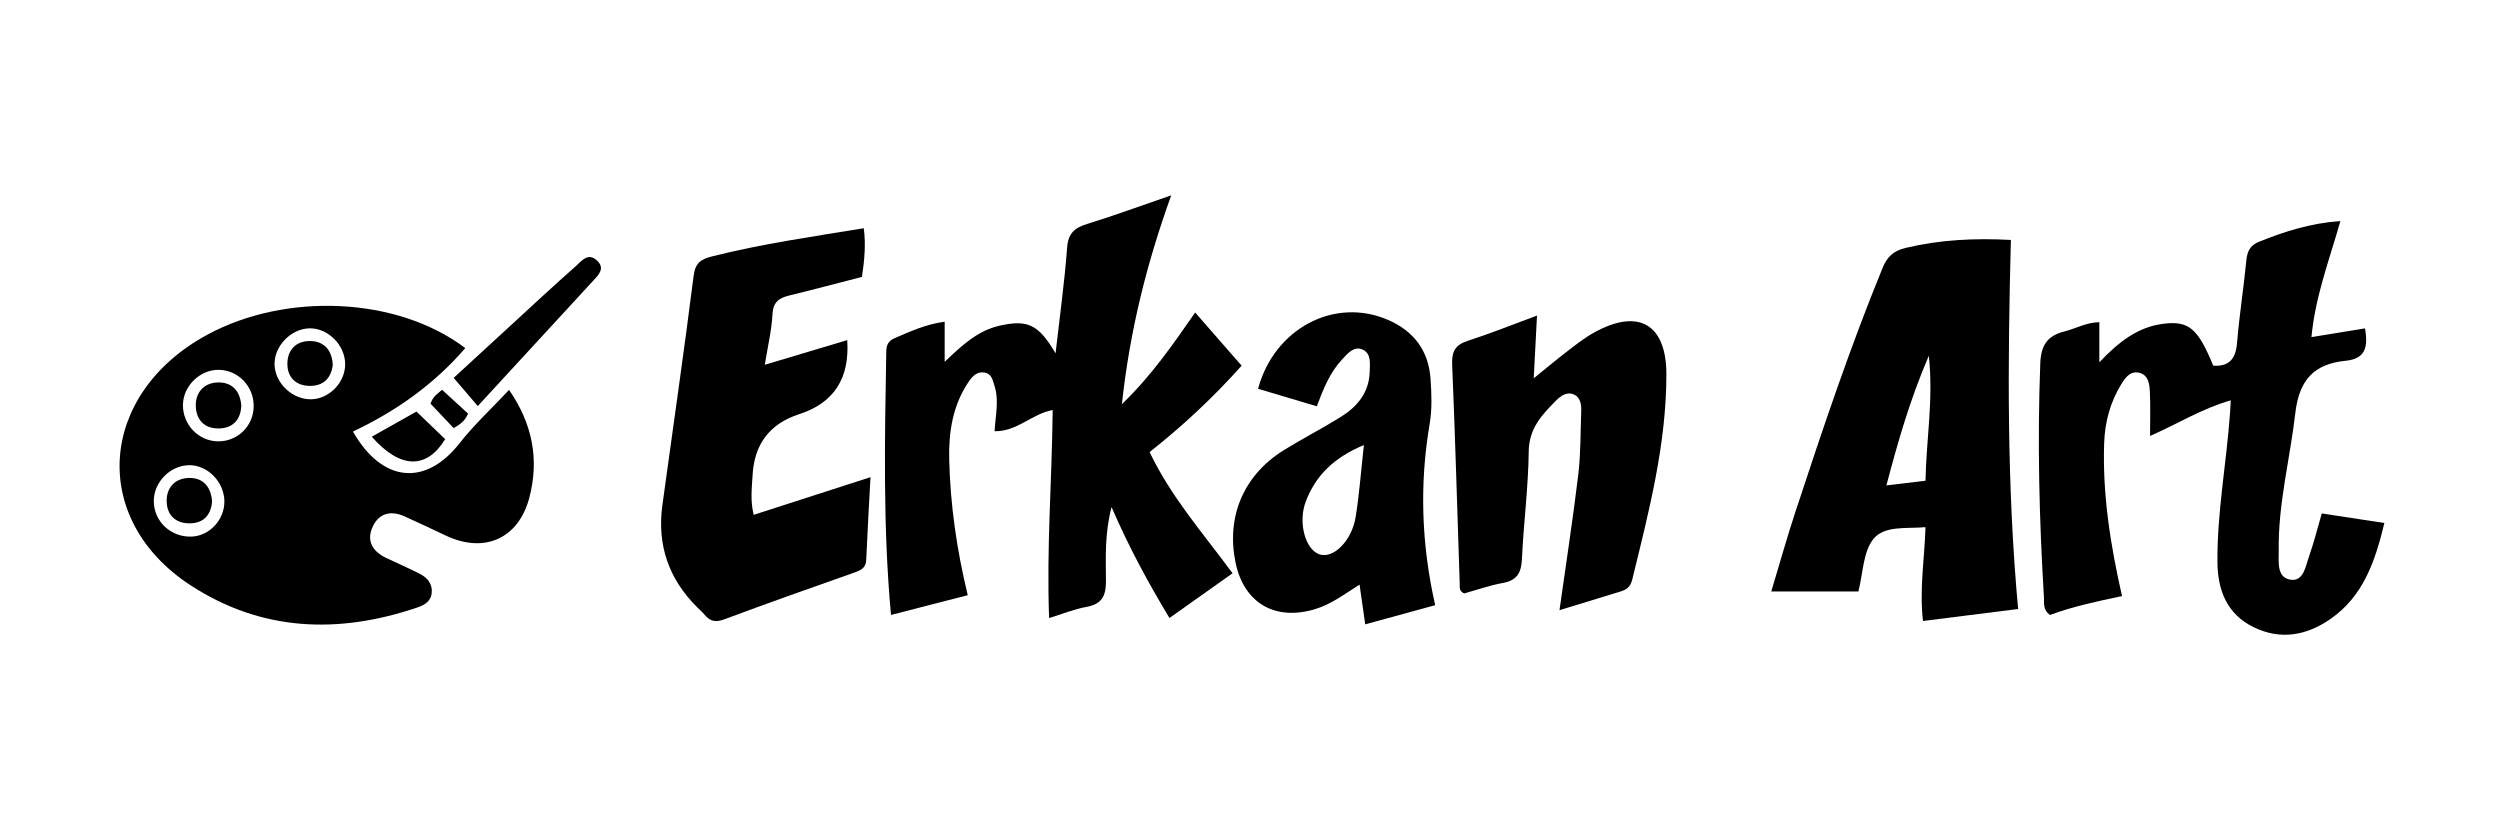 <?xml version="1.0" encoding="UTF-8"?><svg id="Lager_1" xmlns="http://www.w3.org/2000/svg" height="60px" width="180px" viewBox="0 0 450 120"><path d="M450,129.75c-149.97,0-299.95,0-450,0V0h450v129.75ZM83.75,47.66c-12.34-9.3-32.34-10.01-46.37-2.45-19.73,10.64-21.38,33.19-3.14,45.11,12.79,8.36,26.61,8.86,40.84,4.04,1.36-.46,2.54-1.16,2.63-2.78.09-1.56-.82-2.6-2.1-3.26-1.99-1.02-4.05-1.91-6.07-2.87-2.33-1.1-3.59-2.92-2.57-5.4,1.07-2.6,3.23-3.29,5.85-2.1,2.49,1.13,4.96,2.29,7.43,3.46,6.92,3.28,13.09.55,15.03-6.86,1.79-6.86.56-13.27-3.66-19.37-3.06,3.27-6.27,6.23-8.93,9.63-6.06,7.72-13.85,7.15-19.17-2.13,7.65-3.62,14.51-8.4,20.22-15.02ZM174.18,92.14c-1.98-8.23-3.13-16.21-3.34-24.31-.13-5.05.62-9.91,3.55-14.21.66-.96,1.49-1.77,2.75-1.59,1.36.2,1.53,1.39,1.87,2.48.82,2.64.13,5.3,0,8.09,4.07.08,6.65-3.1,10.45-3.82-.11,12.53-1.11,24.85-.64,37.45,2.42-.75,4.51-1.61,6.68-2,2.72-.49,3.56-1.86,3.55-4.56,0-4.24-.26-8.55,1.01-13.42,3.15,7.3,6.63,13.66,10.42,19.97,3.91-2.77,7.54-5.34,11.36-8.05-5.28-7.17-11.07-13.7-14.93-21.82,5.96-4.71,11.46-9.82,16.56-15.55-2.86-3.27-5.52-6.31-8.36-9.57-4.02,5.76-7.78,11.27-13.19,16.5,1.43-13.18,4.42-25.19,8.88-37.59-5.56,1.91-10.31,3.66-15.13,5.15-2.28.71-3.42,1.71-3.61,4.29-.46,6.17-1.32,12.32-2.08,19-3.1-5.28-5.1-6.09-10.05-4.98-4.02.9-6.84,3.59-9.91,6.51v-7.22c-3.37.45-6.18,1.75-9.03,2.97-1.07.46-1.46,1.21-1.48,2.32-.27,15.76-.61,31.52.85,47.49,4.65-1.19,9.07-2.33,13.8-3.55ZM382,92.29c-2.1-9.26-3.53-18.31-3.22-27.55.13-3.81,1.09-7.36,3.08-10.6.71-1.16,1.61-2.44,3.23-2.06,1.62.39,1.84,1.97,1.91,3.29.14,2.57.04,5.15.04,8.08,4.92-2.14,9.27-4.91,14.53-6.41-.07,1.17-.1,1.78-.14,2.39-.64,8.92-2.33,17.76-2.26,26.73.04,5.01,1.68,9.34,6.51,11.71,4.83,2.36,9.48,1.52,13.77-1.43,5.96-4.1,8.1-10.39,9.77-17.32-3.86-.59-7.5-1.14-11.27-1.72-.79,2.72-1.41,5.23-2.27,7.66-.63,1.79-.98,4.63-3.34,4.27-2.57-.38-2.11-3.27-2.14-5.28-.12-8.38,2.03-16.49,2.99-24.74.69-5.92,3.35-8.84,9.06-9.39,3.8-.37,3.99-2.77,3.49-5.83-3.29.53-6.31,1.03-9.65,1.57.7-7.38,3.24-13.95,5.21-20.89-5.31.38-10.01,1.87-14.63,3.72-1.64.66-2.14,1.72-2.3,3.38-.47,4.94-1.26,9.86-1.67,14.81-.24,2.84-1.36,4.3-4.28,4.13-2.78-6.74-4.4-8.1-8.93-7.56-4.64.55-8.09,3.26-11.58,6.94v-7.22c-2.38.05-4.25,1.16-6.28,1.67-3.08.78-4.23,2.48-4.35,5.75-.54,14.06-.19,28.09.66,42.12.06,1.03-.2,2.27,1.1,3.16,3.98-1.49,8.23-2.42,12.99-3.4ZM346.14,96.78c5.89-.74,11.4-1.43,17.13-2.16-2.03-22.24-1.89-44.17-1.3-66.43-6.5-.35-12.75-.05-18.97,1.44-2.18.52-3.3,1.56-4.14,3.63-5.87,14.35-10.78,29.03-15.63,43.73-1.57,4.76-2.92,9.59-4.39,14.47h15.68c.84-3.31.84-7.05,2.65-9.38,1.98-2.55,5.99-1.88,9.43-2.19-.18,5.76-1.12,11.17-.45,16.89ZM152.5,46.22c-5.03,1.51-9.74,2.92-14.84,4.44.53-3.3,1.24-6.2,1.39-9.13.12-2.26,1.26-2.92,3.12-3.37,4.34-1.05,8.66-2.21,12.98-3.32.45-3.02.73-5.82.33-8.76-9.22,1.51-18.32,2.81-27.27,5.06-2.08.52-3.06,1.16-3.36,3.53-1.74,13.79-3.75,27.55-5.63,41.32q-1.46,10.66,6.26,18.31c.44.44.93.84,1.32,1.32.98,1.22,1.99,1.45,3.57.86,7.8-2.91,15.65-5.68,23.5-8.45,1.14-.4,1.99-.82,2.05-2.24.2-4.8.49-9.6.77-14.9-7.33,2.36-14.14,4.56-21.02,6.78-.65-2.52-.33-4.87-.2-7.2q.46-8.37,8.41-10.93,9.34-3.01,8.62-13.32ZM280.71,94.82c3.95-1.21,7.4-2.26,10.84-3.31,1.1-.34,1.89-.79,2.22-2.13,2.98-12.18,6.16-24.34,6.16-36.98,0-9.17-5.13-12-13.16-7.46-1.72.97-3.29,2.24-4.87,3.44-1.83,1.4-3.59,2.88-5.85,4.71.21-4.07.39-7.5.59-11.29-4.3,1.59-8.31,3.21-12.42,4.53-2.31.74-2.95,1.93-2.85,4.31.55,13.16.92,26.32,1.36,39.48.02.56-.16,1.24.8,1.7,2.2-.61,4.56-1.45,6.98-1.89,2.59-.47,3.31-1.89,3.42-4.35.3-6.45,1.15-12.88,1.22-19.33.05-4.12,2.36-6.58,4.89-9.12.88-.89,2.03-1.71,3.33-1.08,1.11.54,1.27,1.8,1.23,2.94-.14,3.84-.08,7.72-.54,11.52-.95,7.97-2.19,15.91-3.37,24.31ZM258.35,93.93c-2.52-11.14-2.83-21.84-.99-32.63.45-2.66.35-5.46.15-8.17-.37-5.02-3.02-8.54-7.67-10.55-9.61-4.16-20.45,1.54-23.37,12.41,3.52,1.05,7.04,2.1,10.57,3.15,1.21-3.22,2.37-6.1,4.54-8.41,1.01-1.07,2.15-2.53,3.75-1.78,1.55.73,1.27,2.53,1.23,4.02-.1,3.74-2.24,6.25-5.22,8.1-3.37,2.1-6.93,3.91-10.3,6.01-7.19,4.48-10.33,11.97-8.62,20.2,1.51,7.27,7.07,10.52,14.23,8.4,2.99-.89,5.43-2.78,8.09-4.44.35,2.44.66,4.63,1.02,7.15,4.26-1.16,8.29-2.26,12.61-3.45ZM86.01,58.1c7.25-7.87,13.98-15.18,20.71-22.49,1.01-1.1,2.32-2.32.71-3.76-1.6-1.43-2.69.1-3.77,1.06-1.95,1.73-3.89,3.48-5.81,5.24-5.45,5-10.89,10.01-16.17,14.87,1.52,1.78,2.8,3.27,4.35,5.08ZM66.92,63.61c5.14,5.84,9.89,5.88,13.21.44-1.67-1.6-3.34-3.21-5.17-4.97-2.46,1.39-5.15,2.9-8.04,4.53ZM81.66,62.06c1.22-.67,2.07-1.33,2.59-2.6-1.5-1.38-3.03-2.78-4.68-4.29-.61.58-1.63,1.08-2.07,2.51,1.26,1.32,2.6,2.74,4.16,4.39Z" fill="currentColor" opacity="0" stroke-width="0"/><path d="M83.75,47.66c-5.71,6.62-12.57,11.4-20.22,15.02,5.31,9.28,13.11,9.85,19.17,2.13,2.66-3.39,5.88-6.36,8.93-9.63,4.22,6.1,5.45,12.51,3.66,19.37-1.94,7.41-8.1,10.14-15.03,6.86-2.47-1.17-4.94-2.33-7.43-3.46-2.62-1.18-4.78-.49-5.85,2.1-1.03,2.48.24,4.3,2.57,5.4,2.02.96,4.08,1.84,6.07,2.87,1.27.66,2.18,1.7,2.1,3.26-.09,1.63-1.27,2.32-2.63,2.78-14.23,4.82-28.05,4.31-40.84-4.04-18.24-11.92-16.59-34.47,3.14-45.11,14.02-7.57,34.02-6.86,46.37,2.45ZM34.08,68.74c-3.4,0-6.4,3.02-6.4,6.44,0,3.64,3.02,6.51,6.74,6.41,3.25-.08,5.99-3,5.97-6.34-.03-3.48-2.96-6.51-6.31-6.52ZM45.66,58.14c.04-3.58-2.75-6.51-6.25-6.57-3.43-.06-6.48,2.94-6.48,6.37,0,3.54,2.82,6.46,6.3,6.5,3.54.05,6.4-2.75,6.43-6.31ZM62.13,50.54c-.01-3.42-3.09-6.5-6.41-6.44-3.38.07-6.41,3.23-6.3,6.57.11,3.36,3.27,6.3,6.66,6.2,3.23-.1,6.07-3.06,6.05-6.33Z" fill="currentColor" stroke-width="0"/><path d="M174.18,92.14c-4.73,1.22-9.15,2.35-13.8,3.55-1.47-15.97-1.12-31.73-.85-47.49.02-1.11.41-1.86,1.48-2.32,2.84-1.22,5.65-2.52,9.03-2.97v7.22c3.07-2.92,5.9-5.61,9.91-6.51,4.95-1.11,6.96-.3,10.05,4.98.76-6.69,1.62-12.83,2.08-19,.19-2.59,1.32-3.59,3.61-4.29,4.83-1.49,9.57-3.24,15.13-5.15-4.46,12.4-7.45,24.41-8.88,37.59,5.41-5.22,9.17-10.73,13.19-16.5,2.84,3.25,5.5,6.3,8.36,9.57-5.11,5.73-10.6,10.85-16.56,15.55,3.87,8.12,9.66,14.65,14.93,21.82-3.83,2.71-7.46,5.28-11.36,8.05-3.79-6.31-7.27-12.67-10.42-19.97-1.27,4.87-1.02,9.18-1.01,13.42,0,2.7-.83,4.07-3.55,4.56-2.17.39-4.26,1.26-6.68,2-.48-12.61.52-24.93.64-37.45-3.8.72-6.38,3.89-10.45,3.82.14-2.8.82-5.46,0-8.09-.34-1.09-.51-2.28-1.87-2.48-1.26-.19-2.1.63-2.75,1.59-2.94,4.3-3.68,9.16-3.55,14.21.21,8.1,1.35,16.08,3.34,24.31Z" fill="currentColor" stroke-width="0"/><path d="M382,92.29c-4.75.99-9,1.92-12.99,3.4-1.31-.88-1.04-2.13-1.1-3.16-.85-14.03-1.2-28.06-.66-42.12.13-3.27,1.27-4.98,4.35-5.75,2.03-.51,3.9-1.62,6.28-1.67v7.22c3.49-3.67,6.94-6.38,11.58-6.94,4.53-.54,6.15.82,8.93,7.56,2.92.17,4.05-1.29,4.28-4.13.41-4.95,1.19-9.86,1.67-14.81.16-1.66.66-2.72,2.3-3.38,4.62-1.86,9.32-3.35,14.63-3.72-1.97,6.95-4.51,13.51-5.21,20.89,3.34-.54,6.37-1.04,9.65-1.57.5,3.06.31,5.46-3.49,5.83-5.71.56-8.37,3.47-9.06,9.39-.95,8.25-3.11,16.36-2.99,24.74.03,2-.43,4.89,2.14,5.28,2.36.35,2.71-2.49,3.34-4.27.86-2.43,1.48-4.94,2.27-7.66,3.77.57,7.42,1.13,11.27,1.72-1.67,6.93-3.81,13.22-9.77,17.32-4.28,2.95-8.94,3.79-13.77,1.43-4.83-2.36-6.47-6.69-6.51-11.71-.07-8.97,1.62-17.81,2.26-26.73.04-.61.07-1.22.14-2.39-5.26,1.5-9.6,4.27-14.53,6.41,0-2.93.1-5.51-.04-8.08-.07-1.32-.29-2.91-1.91-3.29-1.62-.39-2.51.89-3.23,2.06-1.99,3.24-2.95,6.79-3.08,10.6-.31,9.24,1.11,18.28,3.22,27.55Z" fill="currentColor" stroke-width="0"/><path d="M346.14,96.78c-.67-5.72.27-11.13.45-16.89-3.43.31-7.44-.36-9.43,2.19-1.81,2.33-1.8,6.07-2.65,9.38h-15.68c1.47-4.88,2.82-9.71,4.39-14.47,4.84-14.71,9.76-29.39,15.63-43.73.84-2.06,1.96-3.1,4.14-3.63,6.22-1.49,12.46-1.79,18.97-1.44-.59,22.26-.73,44.19,1.3,66.43-5.73.72-11.23,1.41-17.13,2.16ZM339.56,72.37c2.79-.33,4.92-.59,7.03-.84.14-7.49,1.45-14.46.6-22.5-3.43,7.99-5.53,15.38-7.64,23.34Z" fill="currentColor" stroke-width="0"/><path d="M152.5,46.22q.71,10.31-8.62,13.32-7.93,2.56-8.41,10.93c-.13,2.33-.45,4.68.2,7.2,6.88-2.22,13.69-4.41,21.02-6.78-.28,5.3-.57,10.1-.77,14.9-.06,1.42-.91,1.83-2.05,2.24-7.85,2.77-15.7,5.54-23.5,8.45-1.58.59-2.58.36-3.57-.86-.39-.48-.88-.88-1.32-1.32q-7.69-7.65-6.26-18.31c1.88-13.77,3.89-27.53,5.63-41.32.3-2.37,1.29-3.01,3.36-3.53,8.94-2.25,18.05-3.55,27.27-5.06.39,2.94.12,5.74-.33,8.76-4.32,1.11-8.64,2.27-12.98,3.32-1.86.45-3,1.11-3.12,3.37-.15,2.93-.86,5.83-1.39,9.13,5.1-1.53,9.8-2.94,14.84-4.44Z" fill="currentColor" stroke-width="0"/><path d="M280.71,94.82c1.18-8.4,2.41-16.34,3.37-24.31.46-3.81.4-7.68.54-11.52.04-1.14-.13-2.4-1.23-2.94-1.3-.64-2.45.19-3.33,1.08-2.53,2.54-4.84,5-4.89,9.12-.07,6.45-.92,12.88-1.22,19.33-.11,2.46-.83,3.88-3.42,4.35-2.43.44-4.78,1.28-6.98,1.89-.96-.45-.78-1.13-.8-1.7-.44-13.16-.81-26.33-1.36-39.48-.1-2.38.54-3.57,2.85-4.31,4.11-1.32,8.12-2.94,12.42-4.53-.2,3.79-.37,7.22-.59,11.29,2.26-1.83,4.03-3.31,5.85-4.71,1.58-1.21,3.14-2.47,4.87-3.44,8.03-4.53,13.16-1.71,13.16,7.46,0,12.64-3.18,24.8-6.16,36.98-.33,1.34-1.12,1.8-2.22,2.13-3.44,1.05-6.88,2.1-10.84,3.31Z" fill="currentColor" stroke-width="0"/><path d="M258.35,93.93c-4.32,1.18-8.35,2.28-12.61,3.45-.36-2.52-.67-4.71-1.02-7.15-2.66,1.66-5.1,3.56-8.09,4.44-7.16,2.12-12.72-1.13-14.23-8.4-1.71-8.23,1.43-15.71,8.62-20.2,3.37-2.1,6.93-3.91,10.3-6.01,2.97-1.85,5.11-4.36,5.22-8.1.04-1.48.32-3.29-1.23-4.02-1.6-.75-2.75.71-3.75,1.78-2.16,2.31-3.32,5.19-4.54,8.41-3.53-1.05-7.05-2.1-10.57-3.15,2.92-10.86,13.76-16.56,23.37-12.41,4.65,2.01,7.31,5.53,7.67,10.55.2,2.71.3,5.51-.15,8.17-1.83,10.8-1.52,21.5.99,32.63ZM245.5,65.11c-5.31,2.21-8.66,5.42-10.46,10.16-1.44,3.77-.08,8.69,2.49,9.52,2.49.81,5.79-2.43,6.49-6.75.65-4.01.94-8.07,1.48-12.93Z" fill="currentColor" stroke-width="0"/><path d="M86.01,58.1c-1.55-1.81-2.82-3.3-4.35-5.08,5.29-4.86,10.72-9.88,16.17-14.87,1.92-1.76,3.86-3.51,5.81-5.24,1.08-.96,2.17-2.49,3.77-1.06,1.62,1.44.31,2.66-.71,3.76-6.72,7.31-13.46,14.62-20.71,22.49Z" fill="currentColor" stroke-width="0"/><path d="M66.92,63.61c2.9-1.63,5.58-3.14,8.04-4.53,1.83,1.76,3.5,3.37,5.17,4.97-3.32,5.44-8.07,5.4-13.21-.44Z" fill="currentColor" stroke-width="0"/><path d="M81.66,62.06c-1.56-1.64-2.91-3.06-4.16-4.39.44-1.43,1.46-1.92,2.07-2.51,1.65,1.51,3.18,2.92,4.68,4.29-.52,1.26-1.37,1.93-2.59,2.6Z" fill="currentColor" stroke-width="0"/><path d="M34.08,68.74c3.35,0,6.29,3.04,6.31,6.52.02,3.34-2.72,6.26-5.97,6.34-3.72.09-6.74-2.78-6.74-6.41,0-3.42,3-6.45,6.4-6.44ZM38.17,75.27c-.16-2.56-1.53-4.18-3.88-4.24-2.5-.07-4.29,1.48-4.29,4.1,0,2.6,1.62,4.12,4.25,4.07,2.48-.05,3.73-1.6,3.92-3.93Z" fill="currentColor" opacity="0" stroke-width="0"/><path d="M45.66,58.14c-.03,3.56-2.89,6.36-6.43,6.31-3.48-.05-6.3-2.96-6.3-6.5,0-3.43,3.05-6.43,6.48-6.37,3.5.06,6.29,2.98,6.25,6.57ZM43.43,58.03c-.18-2.62-1.64-4.26-4.23-4.18-2.36.07-3.96,1.65-3.96,4.11,0,2.63,1.58,4.25,4.23,4.17,2.4-.07,3.86-1.52,3.96-4.09Z" fill="currentColor" opacity="0" stroke-width="0"/><path d="M62.13,50.54c.01,3.27-2.82,6.23-6.05,6.33-3.38.1-6.54-2.84-6.66-6.2-.11-3.34,2.92-6.5,6.3-6.57,3.32-.07,6.4,3.02,6.41,6.44ZM59.89,50.77c-.09-2.64-1.48-4.26-3.84-4.38-2.56-.13-4.32,1.44-4.33,4.07,0,2.42,1.49,3.96,3.99,4,2.47.03,3.87-1.38,4.17-3.69Z" fill="#fdfdfd" opacity="0" stroke-width="0"/><path d="M339.56,72.37c2.11-7.95,4.21-15.35,7.64-23.34.85,8.04-.46,15.01-.6,22.5-2.12.25-4.24.51-7.03.84Z" fill="currentColor" opacity="0" stroke-width="0"/><path d="M245.5,65.11c-.54,4.86-.83,8.92-1.48,12.93-.7,4.33-4,7.56-6.49,6.75-2.57-.83-3.92-5.75-2.49-9.52,1.8-4.73,5.15-7.95,10.46-10.16Z" fill="#fdfdfd" opacity="0" stroke-width="0"/><path d="M38.17,75.27c-.18,2.33-1.43,3.87-3.92,3.93-2.63.06-4.25-1.47-4.25-4.07,0-2.62,1.78-4.17,4.29-4.1,2.35.06,3.72,1.68,3.88,4.24Z" fill="currentColor" stroke-width="0"/><path d="M43.43,58.03c-.1,2.57-1.56,4.02-3.96,4.09-2.64.08-4.22-1.54-4.23-4.17,0-2.46,1.6-4.04,3.96-4.11,2.59-.07,4.05,1.56,4.23,4.18Z" fill="currentColor" stroke-width="0"/><path d="M59.89,50.77c-.31,2.32-1.7,3.73-4.17,3.69-2.5-.04-4-1.57-3.99-4,.01-2.64,1.77-4.21,4.33-4.07,2.36.12,3.75,1.74,3.84,4.38Z" fill="currentColor" stroke-width="0"/></svg>
